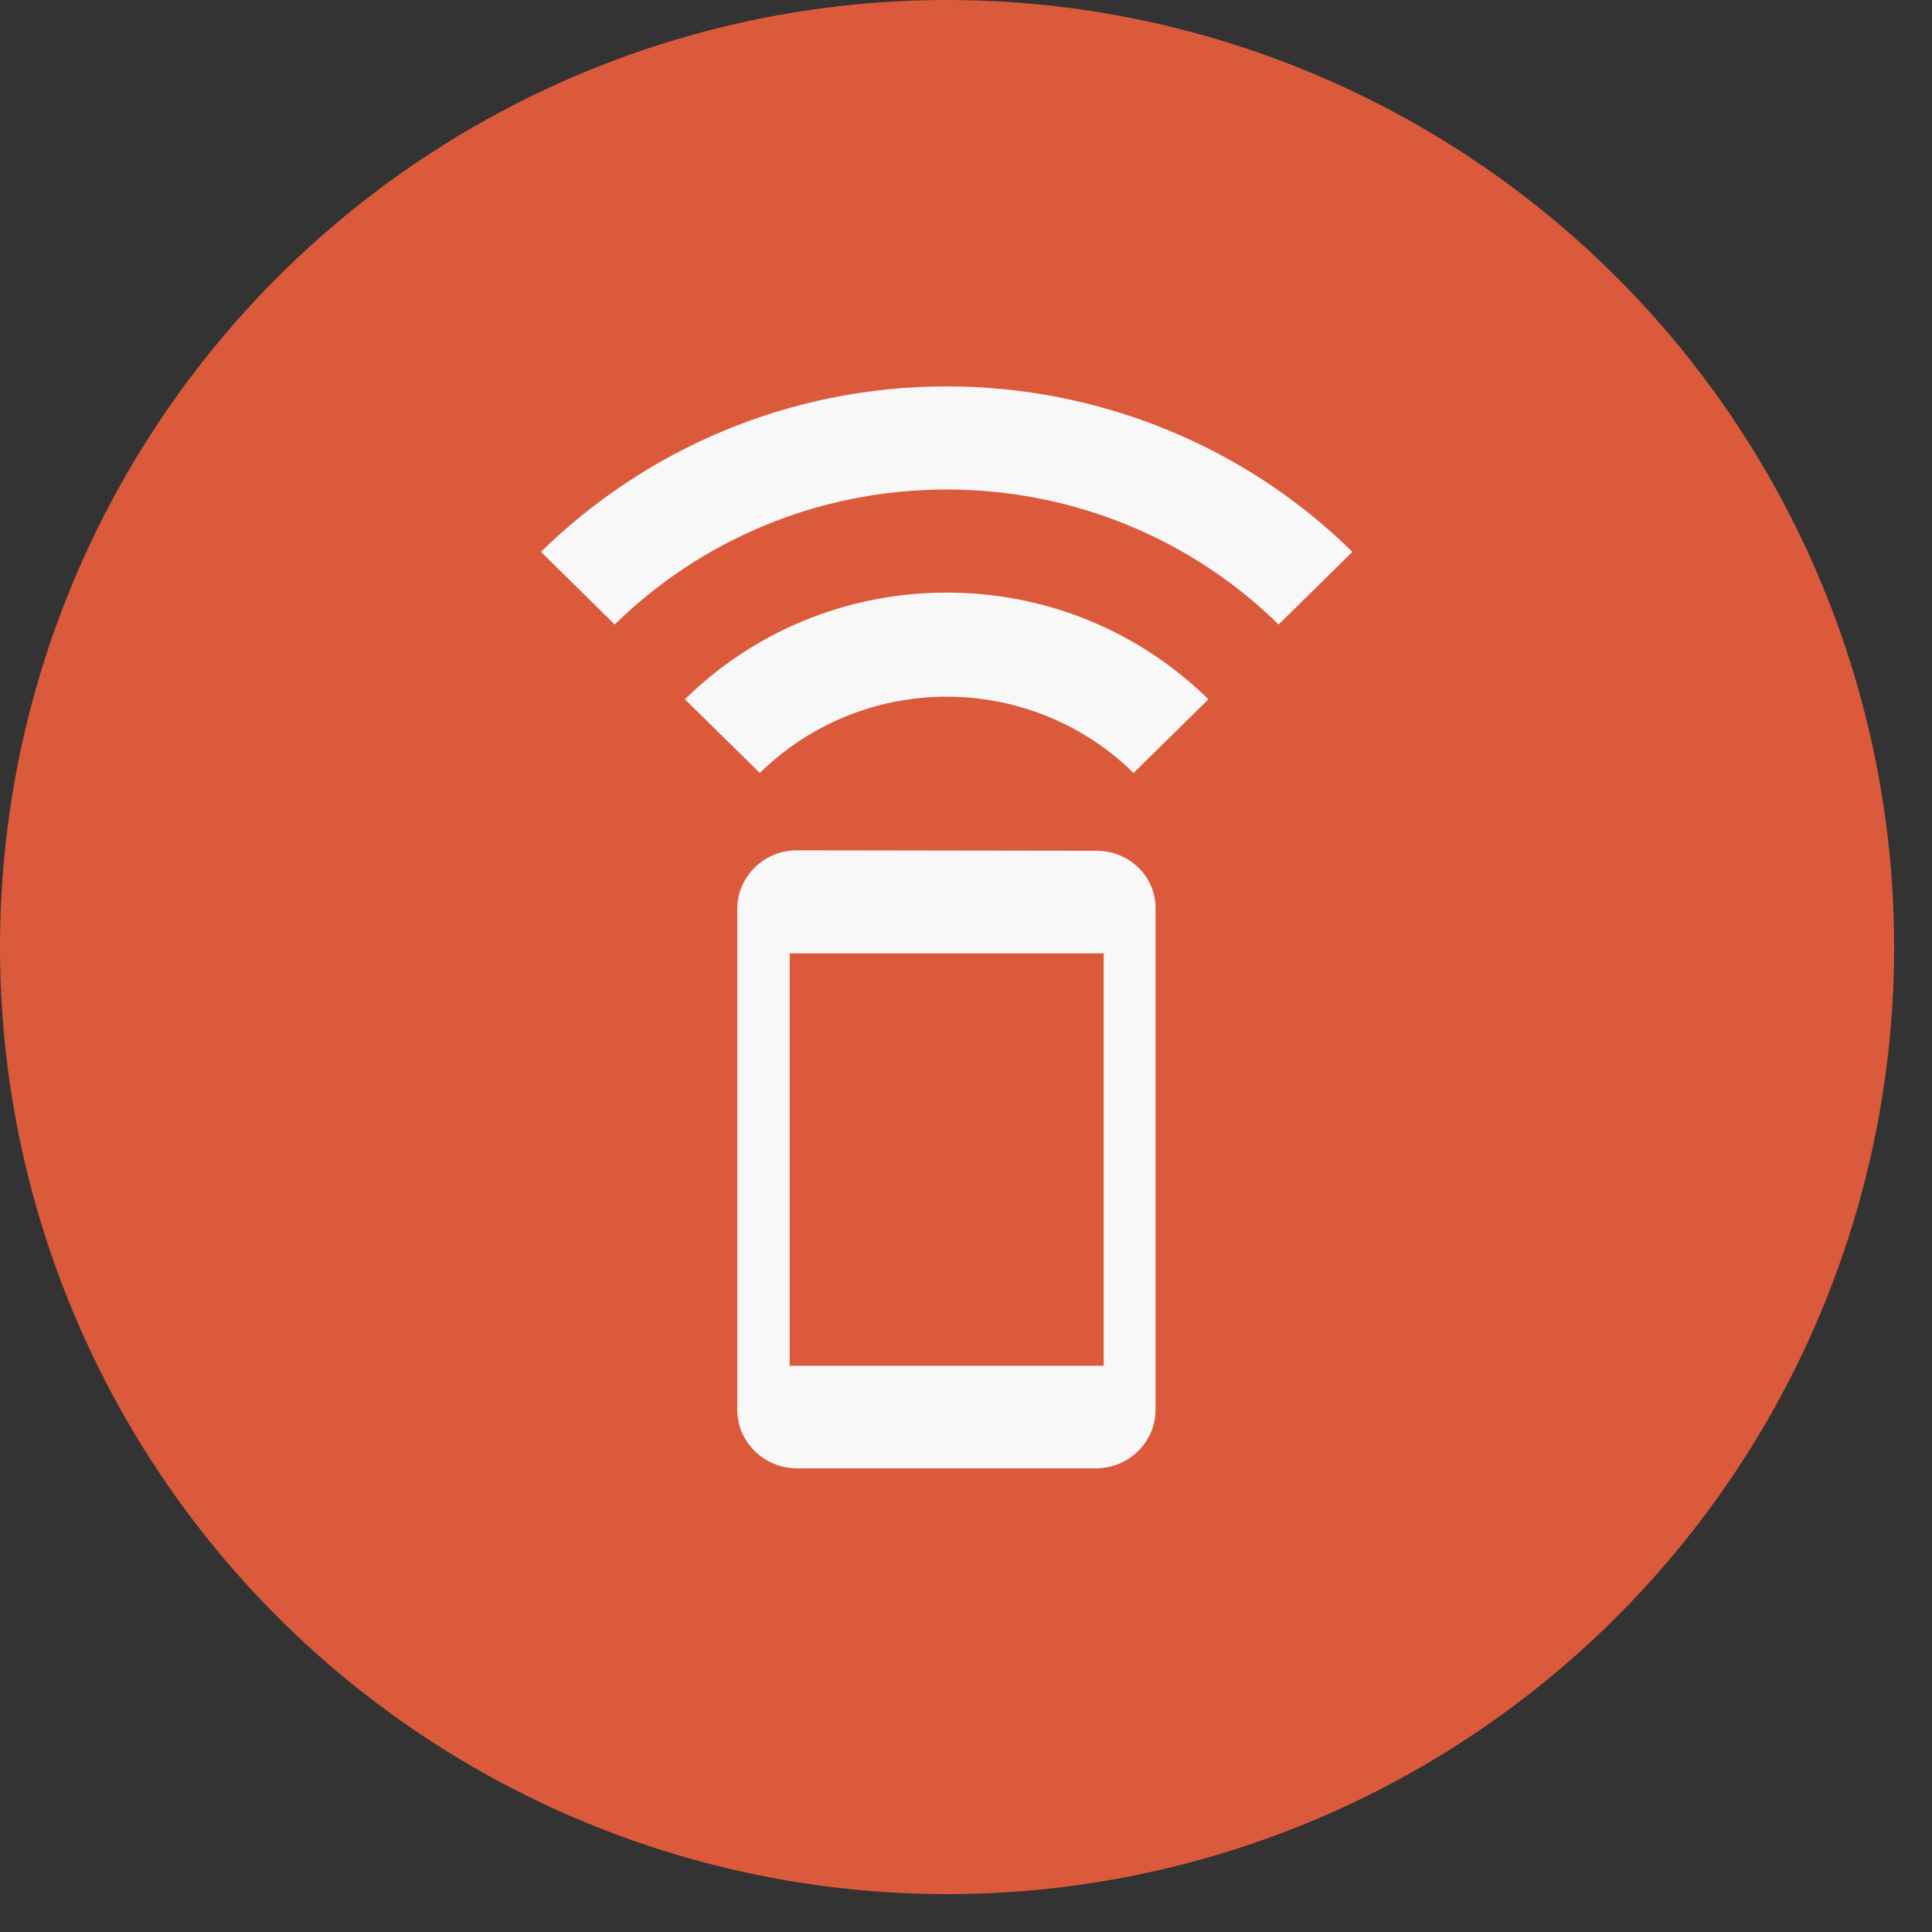 <svg width="25" height="25" viewBox="0 0 25 25" fill="none" xmlns="http://www.w3.org/2000/svg">
<rect x="0" y="0" width="25" height="25" fill="#333333" stroke="none"/>
<circle cx="12.255" cy="12.255" r="12.255" fill="#DC5A3C"/>
<path d="M8.863 9.049L9.832 10.002C10.448 9.395 11.308 9.015 12.25 9.015C13.192 9.015 14.052 9.395 14.668 10.002L15.637 9.049C14.77 8.195 13.571 7.668 12.25 7.668C10.929 7.668 9.73 8.195 8.863 9.049ZM12.25 5C10.204 5 8.348 5.82 7 7.141L7.955 8.081C9.053 7.001 10.577 6.334 12.25 6.334C13.923 6.334 15.447 7.001 16.545 8.081L17.5 7.141C16.108 5.77 14.219 5 12.25 5ZM14.187 11.009L10.313 11.003C9.886 11.003 9.54 11.343 9.54 11.763V18.24C9.54 18.66 9.886 19 10.313 19H14.181C14.607 19 14.953 18.66 14.953 18.24V11.763C14.96 11.343 14.614 11.009 14.187 11.009ZM14.282 17.673H10.218V12.337H14.282V17.673Z" fill="#F8F8F8"/>
</svg>
